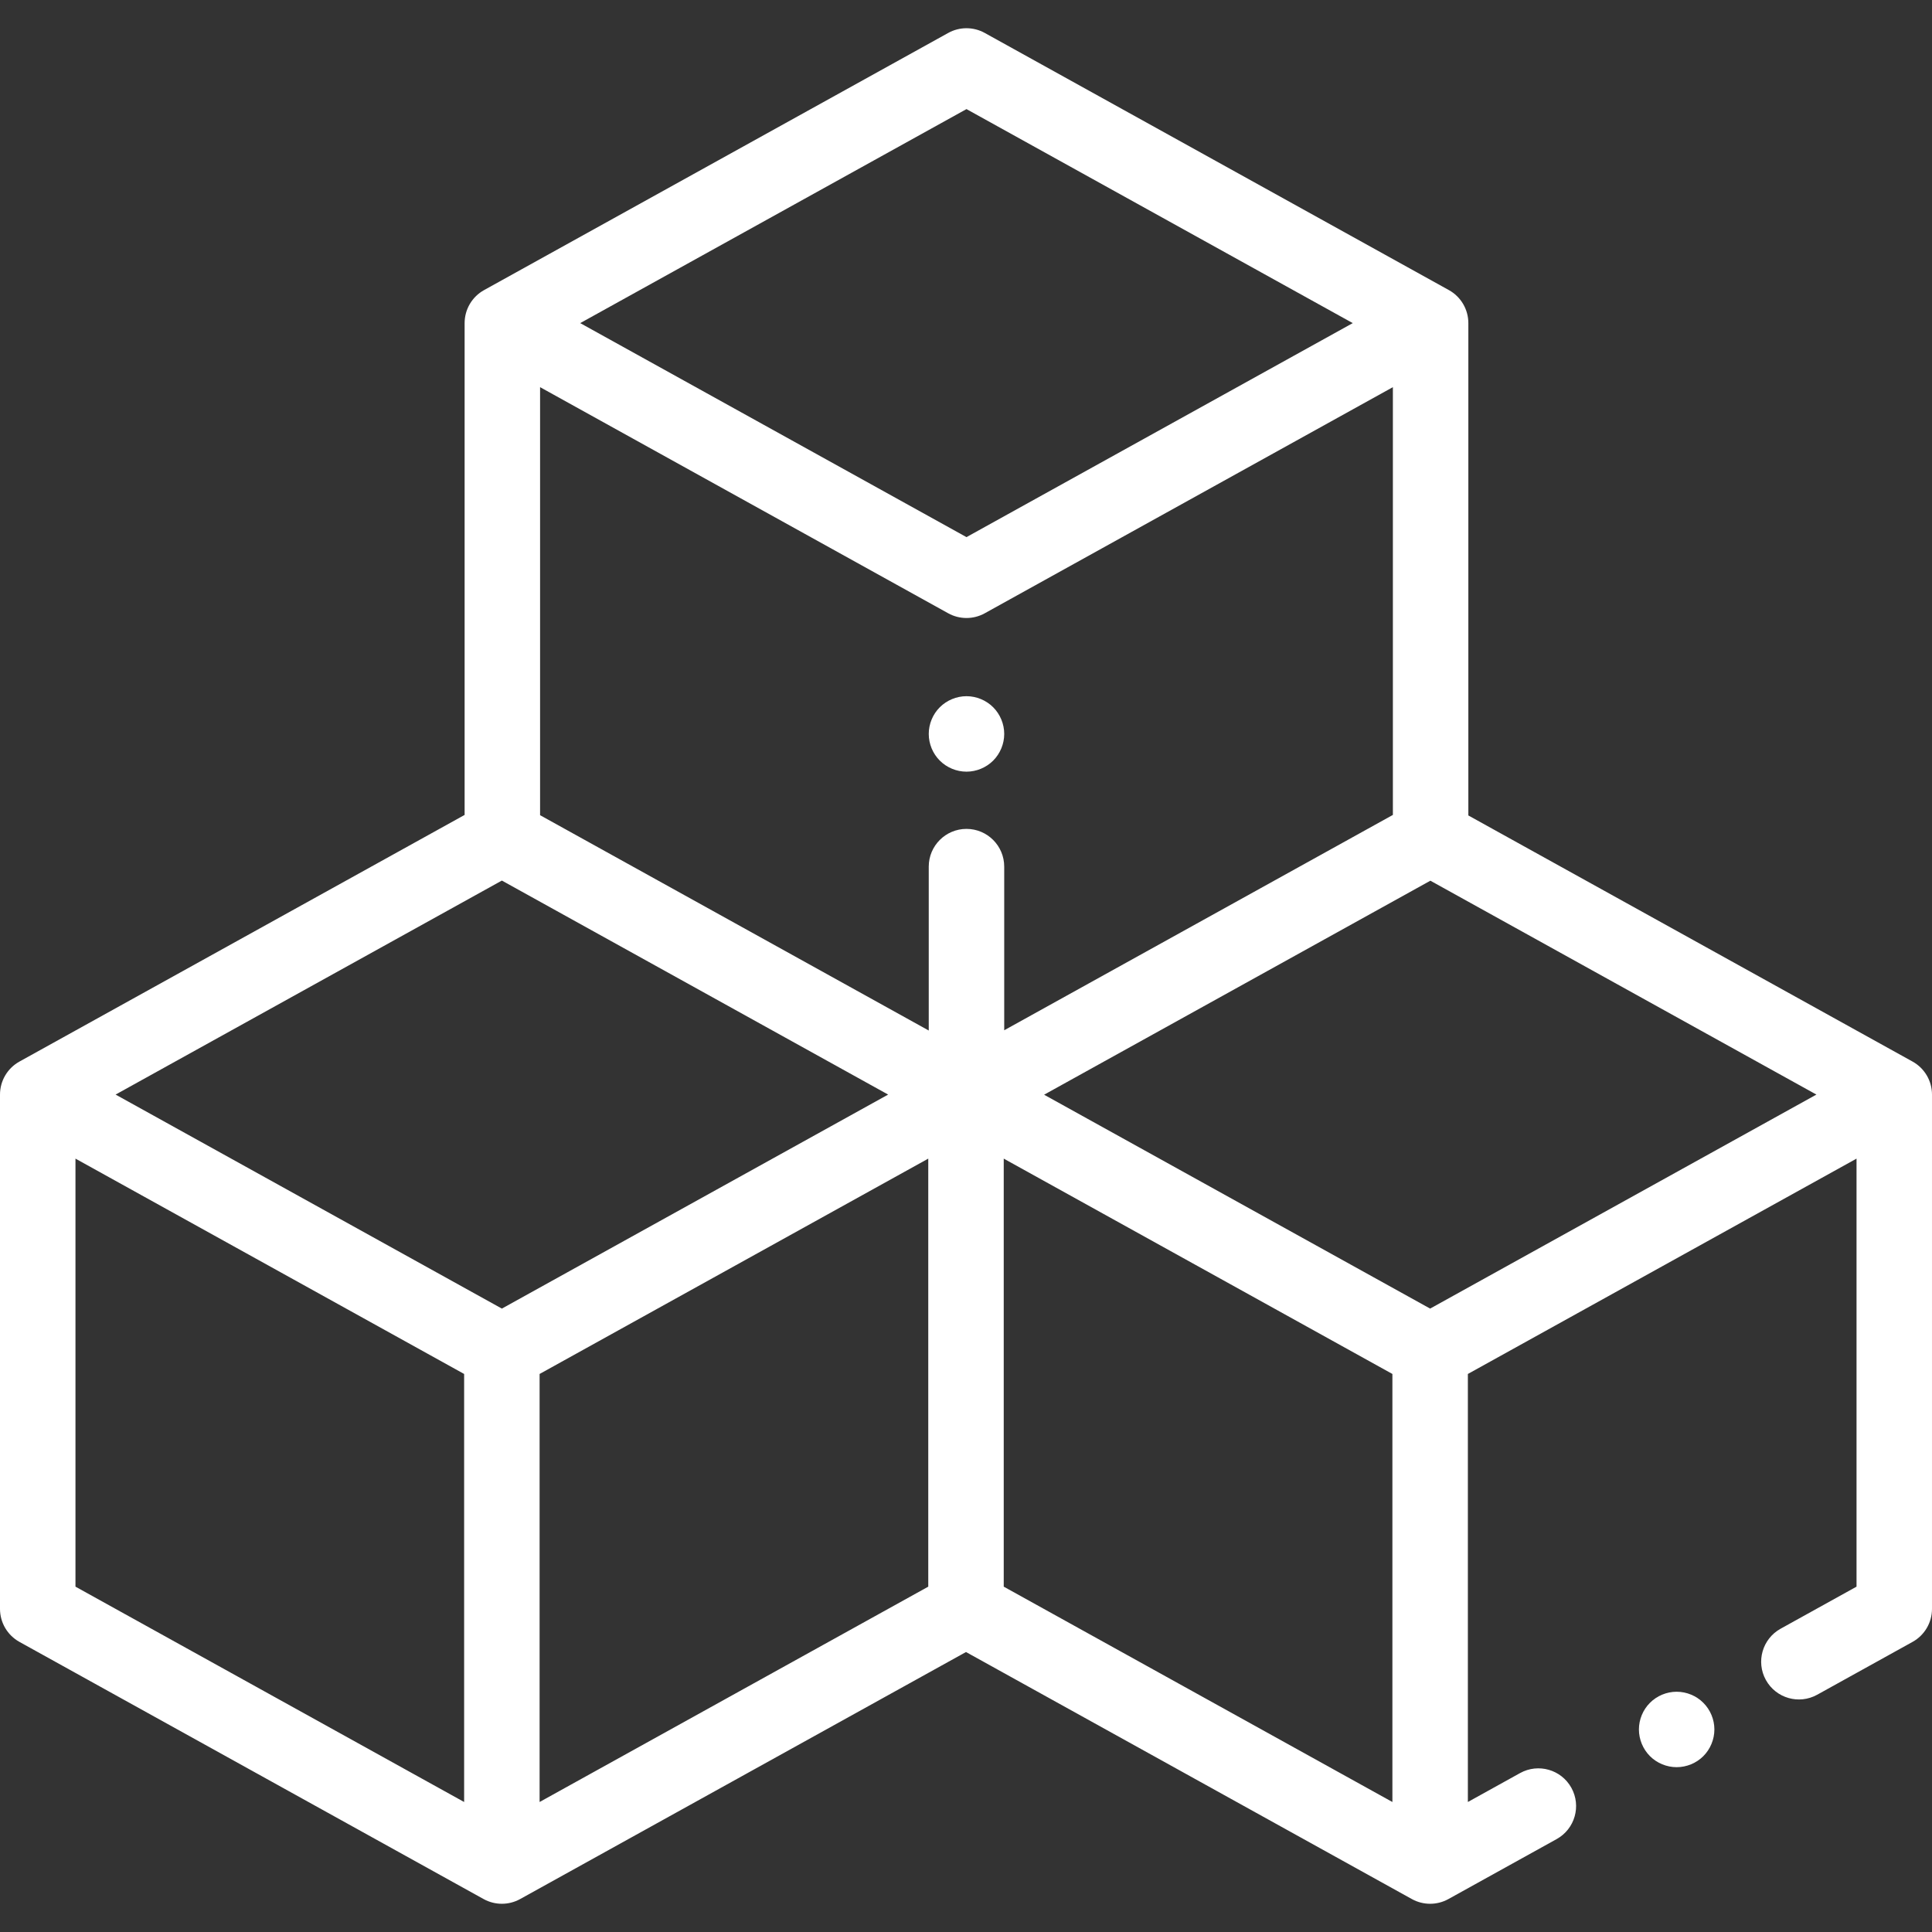 <?xml version="1.0"?>
<svg xmlns="http://www.w3.org/2000/svg" xmlns:xlink="http://www.w3.org/1999/xlink" xmlns:svgjs="http://svgjs.com/svgjs" version="1.1" width="512" height="512" x="0" y="0" viewBox="0 0 512 512" style="enable-background:new 0 0 512 512" xml:space="preserve"><rect x="0" y="0" width="512" height="512" fill="#333333" stroke="none"/><g>
<g xmlns="http://www.w3.org/2000/svg">
	<g>
		<path d="M506.847,281.327l-117.72-65.223V85.628c0-3.636-1.974-6.985-5.153-8.747l-123-68.148c-3.016-1.671-6.678-1.671-9.693,0    l-123,68.148c-3.18,1.762-5.153,5.111-5.153,8.747v130.335L5.153,281.327C1.974,283.089,0,286.438,0,290.074v136.297    c0,3.636,1.974,6.985,5.153,8.747l123,68.149c1.508,0.835,3.177,1.253,4.847,1.253s3.339-0.417,4.847-1.253L256,437.804    l118.153,65.464c1.508,0.835,3.178,1.253,4.847,1.253c1.67,0,3.339-0.417,4.847-1.253l28.682-15.892    c4.831-2.677,6.577-8.763,3.9-13.594s-8.764-6.575-13.594-3.9L389,477.547V364.115l103-57.068V420.48l-20.121,11.148    c-4.831,2.676-6.577,8.763-3.9,13.593c2.678,4.832,8.766,6.578,13.594,3.901l25.274-14.003c3.18-1.762,5.153-5.111,5.153-8.747    V290.074C512,286.438,510.026,283.089,506.847,281.327z M256.127,28.912l102.366,56.716l-102.366,56.716L153.761,85.628    L256.127,28.912z M123,477.548L20,420.48V307.047l103,57.068V477.548z M133,346.791L30.634,290.074L133,233.358l102.366,56.716    L133,346.791z M246,420.48l-103,57.068V364.115l103-57.068V420.48z M256.127,219.666c-5.522,0-10,4.477-10,10v43.435l-103-57.067    V102.601l108.153,59.923c1.508,0.835,3.177,1.253,4.847,1.253c1.67,0,3.339-0.417,4.847-1.253l108.153-59.923v113.362l-103,57.067    v-43.364C266.127,224.143,261.649,219.666,256.127,219.666z M369,477.548L266,420.48V307.047l103,57.068V477.548z M379,346.791    l-102.303-56.682l102.366-56.716l102.303,56.681L379,346.791z" fill="#ffffff" data-original="#000000" style=""/>
	</g>
</g>
<g xmlns="http://www.w3.org/2000/svg">
	<g>
		<path d="M451.399,451.259c-1.859-1.87-4.439-2.93-7.069-2.93s-5.21,1.06-7.07,2.93c-1.86,1.85-2.93,4.43-2.93,7.06    c0,2.64,1.069,5.22,2.93,7.08c1.86,1.86,4.44,2.92,7.07,2.92s5.21-1.06,7.069-2.92c1.86-1.86,2.931-4.44,2.931-7.08    C454.33,455.689,453.26,453.109,451.399,451.259z" fill="#ffffff" data-original="#000000" style=""/>
	</g>
</g>
<g xmlns="http://www.w3.org/2000/svg">
	<g>
		<path d="M263.2,187.429c-1.86-1.86-4.44-2.93-7.07-2.93s-5.21,1.07-7.07,2.93c-1.87,1.86-2.93,4.44-2.93,7.07s1.06,5.21,2.93,7.07    c1.86,1.86,4.43,2.93,7.07,2.93c2.63,0,5.21-1.07,7.07-2.93c1.859-1.86,2.93-4.44,2.93-7.07S265.06,189.289,263.2,187.429z" fill="#ffffff" data-original="#000000" style=""/>
	</g>
</g>
<g xmlns="http://www.w3.org/2000/svg">
</g>
<g xmlns="http://www.w3.org/2000/svg">
</g>
<g xmlns="http://www.w3.org/2000/svg">
</g>
<g xmlns="http://www.w3.org/2000/svg">
</g>
<g xmlns="http://www.w3.org/2000/svg">
</g>
<g xmlns="http://www.w3.org/2000/svg">
</g>
<g xmlns="http://www.w3.org/2000/svg">
</g>
<g xmlns="http://www.w3.org/2000/svg">
</g>
<g xmlns="http://www.w3.org/2000/svg">
</g>
<g xmlns="http://www.w3.org/2000/svg">
</g>
<g xmlns="http://www.w3.org/2000/svg">
</g>
<g xmlns="http://www.w3.org/2000/svg">
</g>
<g xmlns="http://www.w3.org/2000/svg">
</g>
<g xmlns="http://www.w3.org/2000/svg">
</g>
<g xmlns="http://www.w3.org/2000/svg">
</g>
</g></svg>
